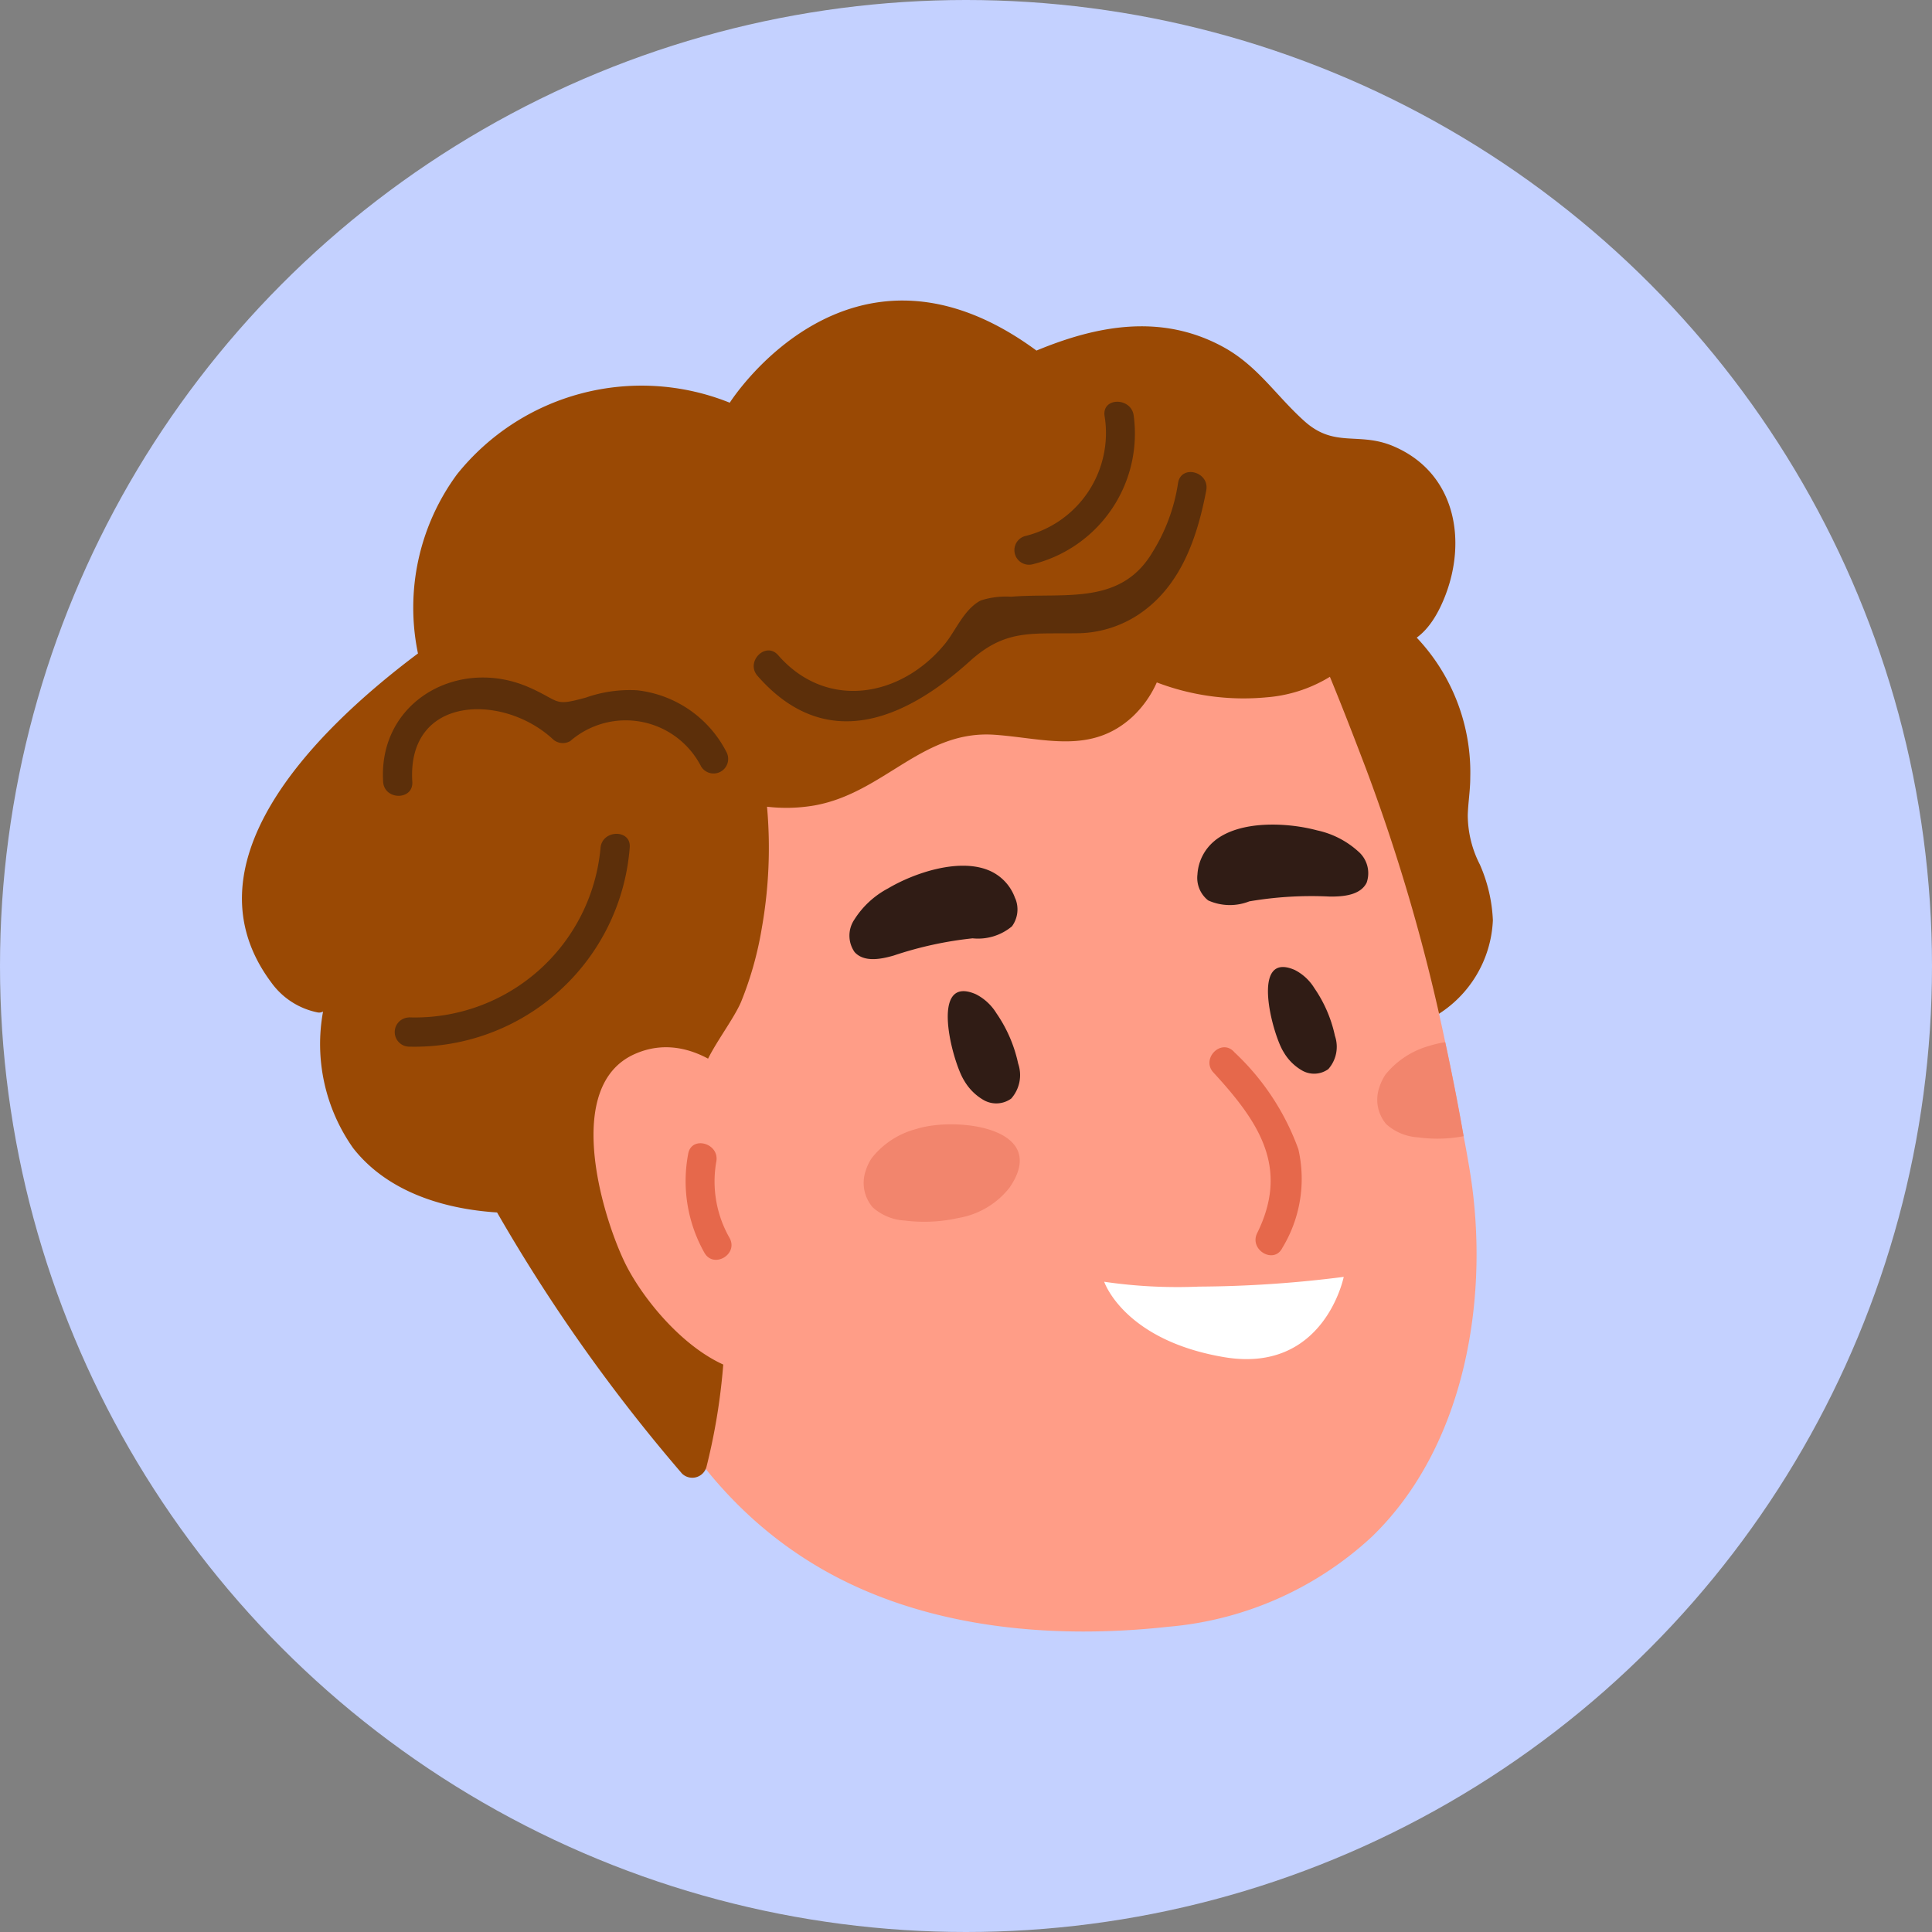 <svg id="Grupo_180451" data-name="Grupo 180451" xmlns="http://www.w3.org/2000/svg" xmlns:xlink="http://www.w3.org/1999/xlink" width="90" height="90" viewBox="0 0 90 90">
  <rect x="0" y="0" width="90" height="90" fill="#808080" stroke="none"/>
  <defs>
    <clipPath id="clip-path">
      <rect id="Rectángulo_42766" data-name="Rectángulo 42766" width="58.275" height="62" fill="none"/>
    </clipPath>
  </defs>
  <circle id="Elipse_4780" data-name="Elipse 4780" cx="45" cy="45" r="45" transform="translate(0 0)" fill="#c4d1ff"/>
  <g id="Grupo_169822" data-name="Grupo 169822" transform="translate(11.271 14)">
    <g id="Grupo_169822-2" data-name="Grupo 169822" transform="translate(0 0)" clip-path="url(#clip-path)">
      <path id="Trazado_162705" data-name="Trazado 162705" d="M4.225,14.577c.5-.706,1.683-.028,1.174.686-.2.282-.4.568-.606.855a9.138,9.138,0,0,1,6.525,9.012c0,.584-.1,1.16-.116,1.74a5.085,5.085,0,0,0,.564,2.3,7.181,7.181,0,0,1,.606,2.594,5.454,5.454,0,0,1-2.659,4.448C5.24,38.882,2.238,32.893.92,29.546-1.335,23.815.856,19.3,4.225,14.577" transform="translate(45.901 -2.895)" fill="#9a4904"/>
      <path id="Trazado_162706" data-name="Trazado 162706" d="M2.042,43.232c1.753,7.5,4.608,15.047,11.554,19.1,4.757,2.773,10.644,3.356,16.217,2.744a15.937,15.937,0,0,0,9.5-4.2c4.421-4.277,5.535-11.356,4.528-17.22-.081-.476-.163-.952-.258-1.428-.258-1.468-.544-2.922-.856-4.376a86.688,86.688,0,0,0-3.683-12.724c-.734-1.93-1.482-3.86-2.3-5.749-.245-.544-.774-2.474-1.414-2.719C32.1,15.476,7.452,16.576,3.442,23.767.193,29.612.587,36.925,2.042,43.232" transform="translate(13.328 -3.294)" fill="#ff9d87"/>
      <path id="Trazado_162707" data-name="Trazado 162707" d="M12.112,41.565a6.182,6.182,0,0,0-.806-1.642,2.29,2.29,0,0,0-.915-.845C8.3,38.17,9.363,42.1,9.874,42.9a2.337,2.337,0,0,0,.889.878,1.13,1.13,0,0,0,1.194-.079,1.57,1.57,0,0,0,.309-1.551q-.063-.3-.155-.584" transform="translate(38.649 -7.895)" fill="#301c15"/>
      <path id="Trazado_162708" data-name="Trazado 162708" d="M30.77,43.112a6.5,6.5,0,0,0-.848-1.728,2.4,2.4,0,0,0-.962-.89c-2.195-.954-1.08,3.185-.543,4.022a2.466,2.466,0,0,0,.935.924,1.189,1.189,0,0,0,1.257-.084,1.651,1.651,0,0,0,.324-1.631q-.067-.311-.163-.614" transform="translate(5.226 -8.18)" fill="#301c15"/>
      <path id="Trazado_162709" data-name="Trazado 162709" d="M12.292,43.845a11.569,11.569,0,0,1,3,4.535,6.189,6.189,0,0,1-.745,4.593c-.387.784-1.56.1-1.174-.686,1.516-3.064.069-5.189-2.038-7.481-.592-.643.367-1.607.961-.961" transform="translate(33.92 -8.845)" fill="#e6684b"/>
      <path id="Trazado_162710" data-name="Trazado 162710" d="M35.5,34.547a1.336,1.336,0,0,1-.155,1.3,2.462,2.462,0,0,1-1.833.559,17.2,17.2,0,0,0-3.67.8c-.62.181-1.393.321-1.827-.159A1.336,1.336,0,0,1,28,35.537a4.158,4.158,0,0,1,1.579-1.46c1.19-.706,3.3-1.435,4.716-.825a2.192,2.192,0,0,1,1.2,1.295" transform="translate(0.525 -6.695)" fill="#301c15"/>
      <path id="Trazado_162711" data-name="Trazado 162711" d="M8.079,31.366c1.2-.969,3.427-.838,4.763-.478a4.152,4.152,0,0,1,1.915.979,1.337,1.337,0,0,1,.394,1.46c-.289.578-1.07.652-1.717.645a17.224,17.224,0,0,0-3.749.224,2.462,2.462,0,0,1-1.915-.044,1.337,1.337,0,0,1-.5-1.214,2.192,2.192,0,0,1,.81-1.571" transform="translate(37.241 -6.207)" fill="#301c15"/>
      <path id="Trazado_162712" data-name="Trazado 162712" d="M19.876,57.046a54.893,54.893,0,0,1-6.74.453,23.533,23.533,0,0,1-4.418-.226s.907,2.719,5.579,3.511,5.579-3.738,5.579-3.738" transform="translate(31.449 -11.564)" fill="#fff"/>
      <path id="Trazado_162713" data-name="Trazado 162713" d="M10.395,16.438A10.481,10.481,0,0,1,12.211,8.1,11.011,11.011,0,0,1,24.92,4.76S30.5-4.076,39.208,2.331c2.809-1.166,5.8-1.738,8.677-.18,1.629.884,2.468,2.27,3.805,3.468,1.423,1.276,2.526.47,4.167,1.177,3.007,1.293,3.481,4.689,2.189,7.431-.87,1.844-2.112,2.167-3.418,1.74a6.619,6.619,0,0,1-4.7,2.517,11.36,11.36,0,0,1-5.115-.694,4.957,4.957,0,0,1-1.12,1.587c-1.933,1.791-4.135,1.012-6.437.851-3.354-.234-5.14,2.7-8.371,3.289a7.7,7.7,0,0,1-2.229.063,21.446,21.446,0,0,1-.241,5.641,16.141,16.141,0,0,1-.971,3.458c-.447,1.032-1.71,2.517-1.87,3.574-.413,2.739.942,6.578,1.082,9.386a28.724,28.724,0,0,1-.824,8.706.685.685,0,0,1-1.136.3,79.089,79.089,0,0,1-8.615-12.164c-2.546-.164-5.137-.991-6.707-3a8.4,8.4,0,0,1-1.4-6.36.369.369,0,0,1-.265.039,3.51,3.51,0,0,1-2.142-1.386c-4.055-5.421,1.684-11.479,6.828-15.333" transform="translate(-2.196 0)" fill="#9a4904"/>
      <path id="Trazado_162714" data-name="Trazado 162714" d="M40.47,43.954c2.656-1.2,5.291,1.143,6.618,3.585a.642.642,0,0,1,.328.26c1.483,2.323,3.8,8.068.96,10.288-3.178,2.486-7.19-1.961-8.389-4.506-1.08-2.291-2.786-8.154.483-9.627" transform="translate(-22.19 -8.845)" fill="#ff9d87"/>
      <path id="Trazado_162715" data-name="Trazado 162715" d="M51.542,22.513c1.42.646,1.074.86,2.58.448a6.159,6.159,0,0,1,2.387-.34,5.341,5.341,0,0,1,4.155,2.865.68.68,0,0,1-1.174.686,3.944,3.944,0,0,0-6.1-1.183.686.686,0,0,1-.824-.106c-2.306-2.121-6.784-2.048-6.53,2,.054.873-1.305.87-1.359,0-.236-3.774,3.569-5.868,6.865-4.368" transform="translate(-38.1 -4.465)" fill="#5c2f0a"/>
      <path id="Trazado_162716" data-name="Trazado 162716" d="M51.088,39.709a8.68,8.68,0,0,0,8.933-7.9c.085-.862,1.446-.871,1.359,0a10.057,10.057,0,0,1-10.292,9.264.68.68,0,0,1,0-1.359" transform="translate(-43.317 -6.316)" fill="#5c2f0a"/>
      <path id="Trazado_162717" data-name="Trazado 162717" d="M17.868,18.553c2.25,2.574,5.705,1.973,7.754-.508.519-.628.91-1.65,1.693-2.044a3.839,3.839,0,0,1,1.406-.172c2.479-.2,5.1.432,6.586-2.074A8.441,8.441,0,0,0,36.5,10.514c.163-.859,1.473-.5,1.311.361-.423,2.225-1.2,4.511-3.2,5.815a5.269,5.269,0,0,1-2.905.842c-2.062.034-3.261-.191-4.914,1.305-3,2.711-6.7,4.32-9.886.678-.573-.656.384-1.622.962-.962" transform="translate(7.11 -2.032)" fill="#5c2f0a"/>
      <path id="Trazado_162718" data-name="Trazado 162718" d="M21.4,12.174a4.943,4.943,0,0,0,3.71-5.614c-.11-.865,1.25-.857,1.359,0a6.272,6.272,0,0,1-4.708,6.925.68.68,0,0,1-.361-1.311" transform="translate(15.072 -1.199)" fill="#5c2f0a"/>
      <path id="Trazado_162719" data-name="Trazado 162719" d="M27.742,50.293a2.123,2.123,0,0,1,.289-.6A3.89,3.89,0,0,1,30.1,48.35c1.823-.586,6.279-.081,4.336,2.738a3.837,3.837,0,0,1-2.37,1.407,7.259,7.259,0,0,1-2.513.12A2.435,2.435,0,0,1,28.066,52a1.743,1.743,0,0,1-.324-1.711" transform="translate(1.317 -9.758)" fill="#f2856d"/>
      <path id="Trazado_162720" data-name="Trazado 162720" d="M1.8,45.448a2.412,2.412,0,0,1,.285-.6A4.019,4.019,0,0,1,4.152,43.5a4.47,4.47,0,0,1,.721-.163c.313,1.455.6,2.909.856,4.377a6.5,6.5,0,0,1-2.12.054,2.419,2.419,0,0,1-1.482-.612A1.755,1.755,0,0,1,1.8,45.448" transform="translate(51.181 -8.786)" fill="#f2856d"/>
      <path id="Trazado_162721" data-name="Trazado 162721" d="M44.605,49.731c.154-.859,1.464-.5,1.311.361a5.3,5.3,0,0,0,.616,3.557c.427.765-.747,1.451-1.174.686a6.8,6.8,0,0,1-.753-4.6" transform="translate(-23.818 -9.982)" fill="#e6684b"/>
    </g>
  </g>
</svg>
